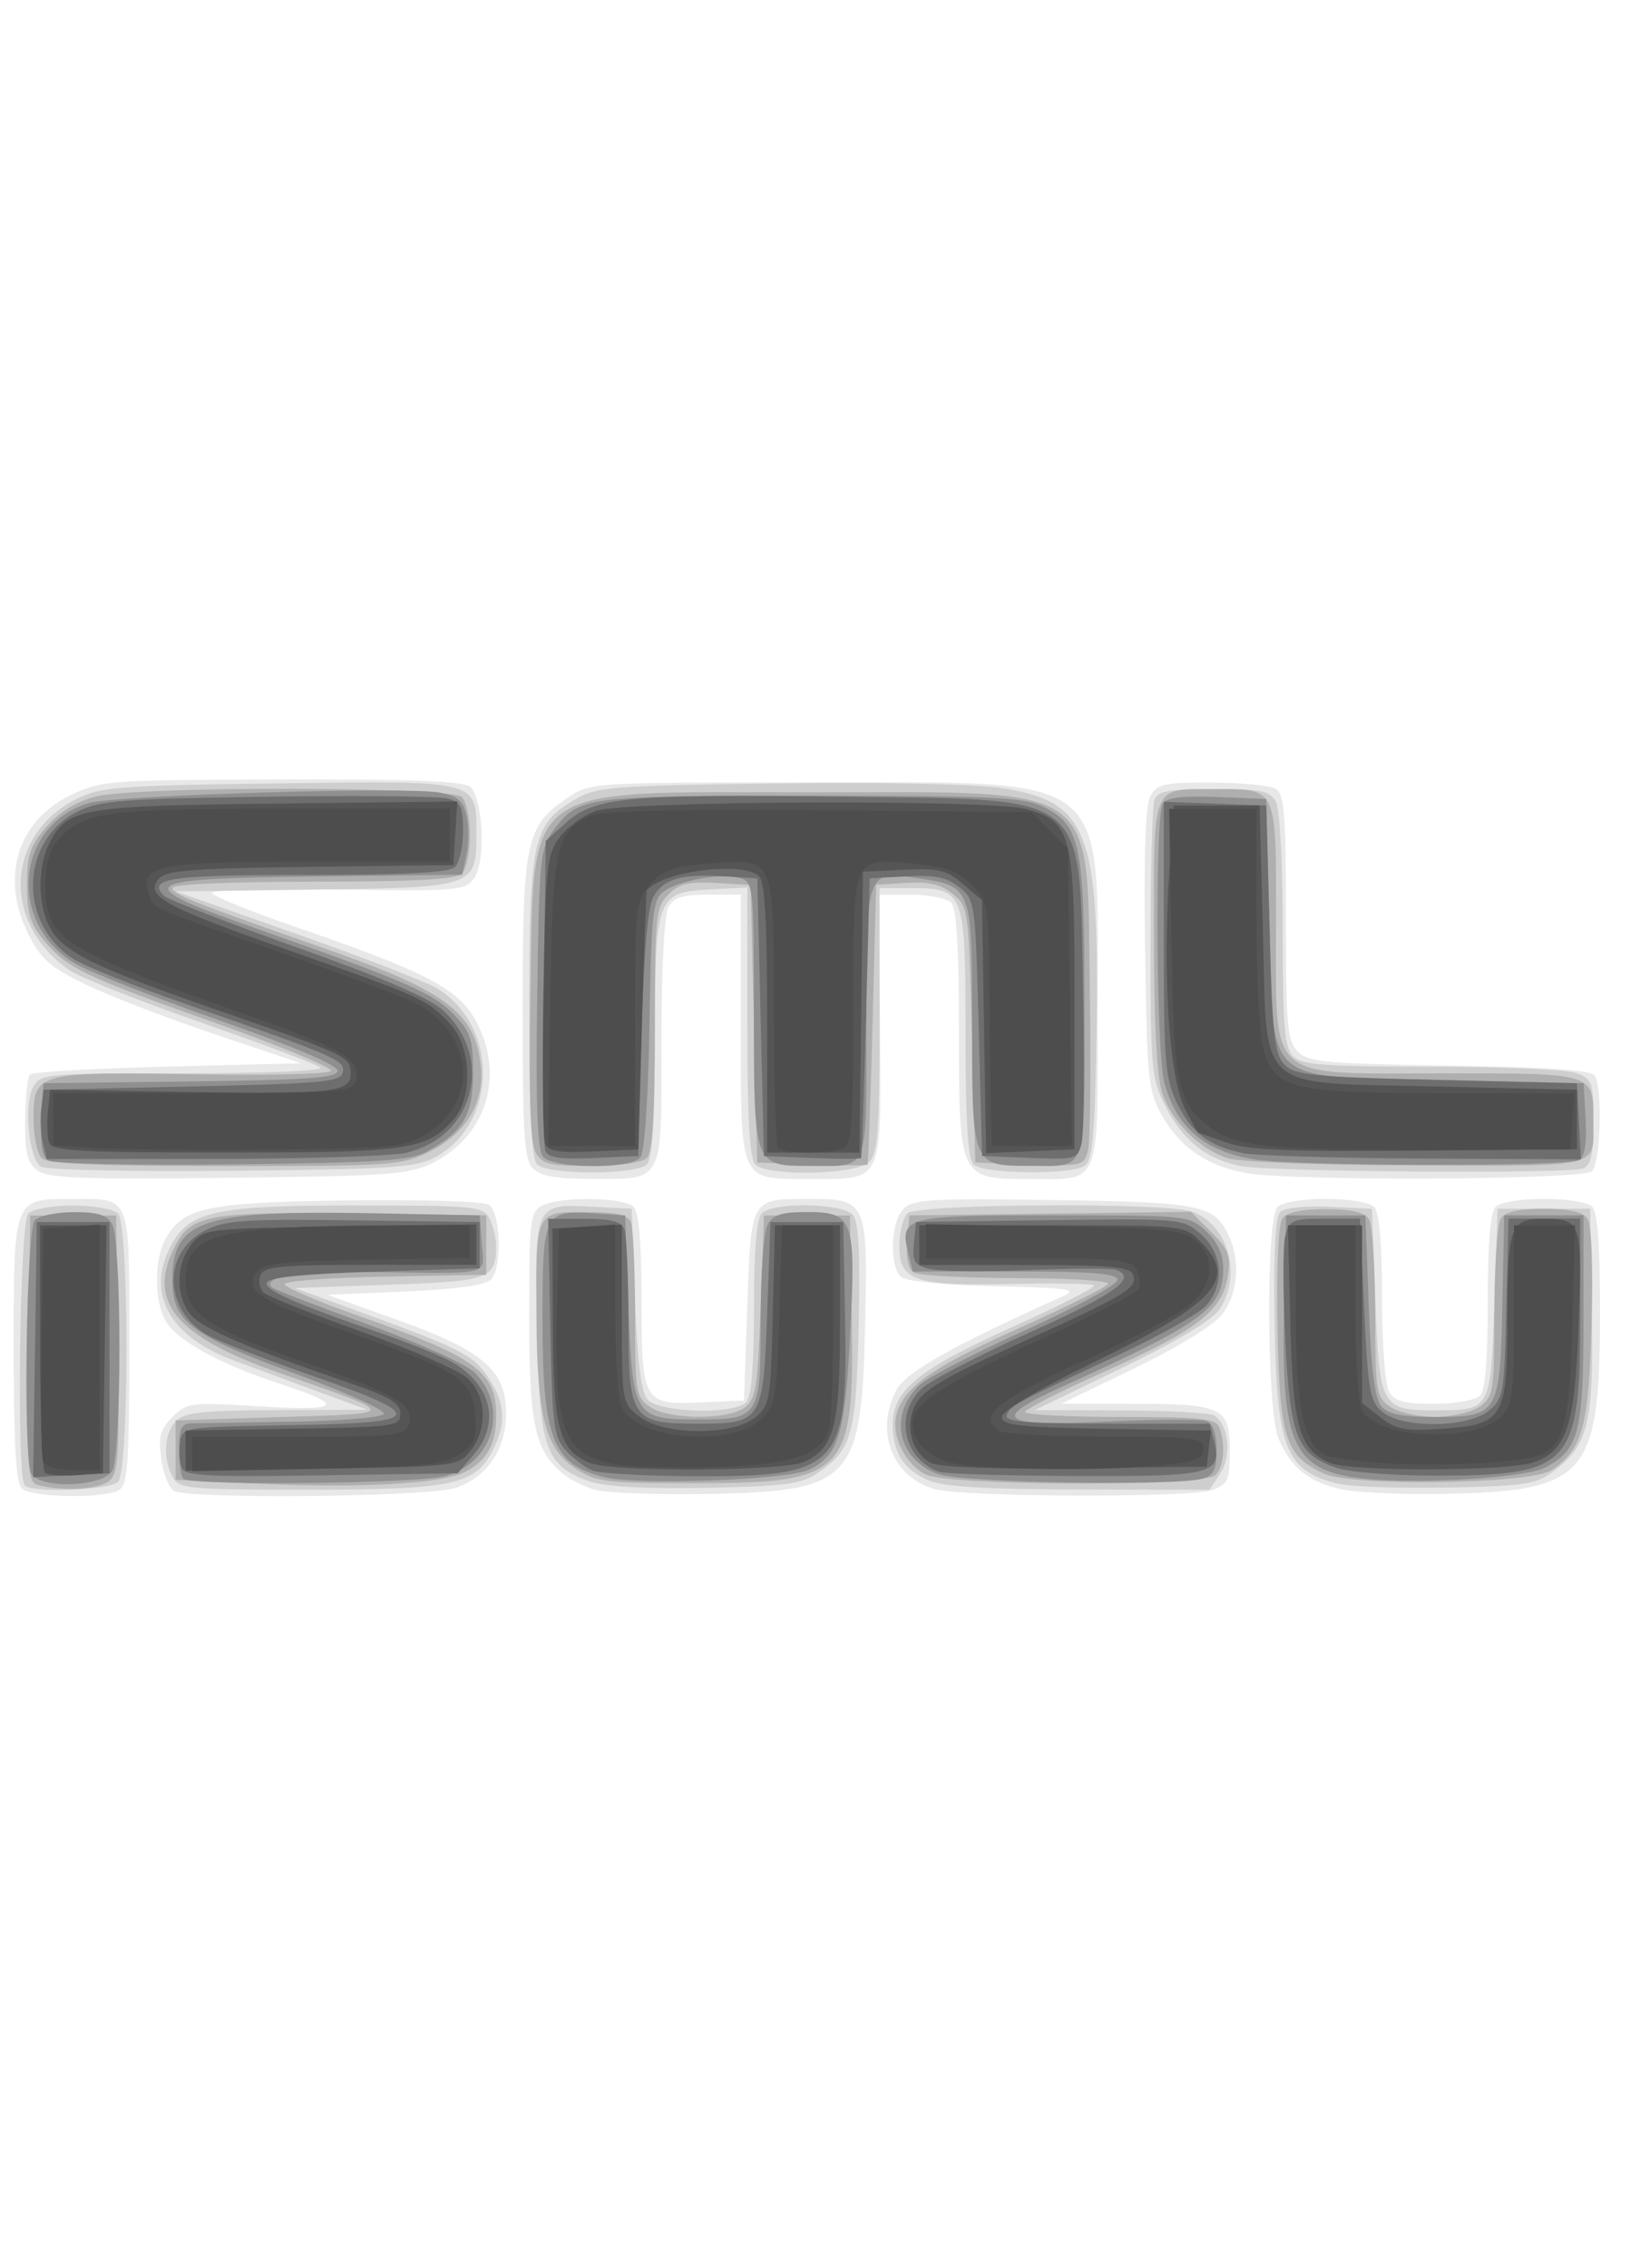 <?xml version="1.0" encoding="utf-8"?>
<!-- Generated by IcoMoon.io -->
<!DOCTYPE svg PUBLIC "-//W3C//DTD SVG 1.1//EN" "http://www.w3.org/Graphics/SVG/1.1/DTD/svg11.dtd">
<svg version="1.1" xmlns="http://www.w3.org/2000/svg" xmlns:xlink="http://www.w3.org/1999/xlink" width="23" height="32" viewBox="0 0 23 32">
<path fill="#e8e8e8" d="M0.305 20.999c-0.080-0.080-0.112-0.645-0.112-1.952 0-2.153-0.007-2.134 0.823-2.132 0.846 0.002 0.809-0.092 0.809 2.097 0 1.604-0.023 1.933-0.14 2.007-0.202 0.128-1.248 0.112-1.38-0.021zM2.448 21.030c-0.068-0.043-0.146-0.247-0.174-0.454-0.041-0.307-0.012-0.414 0.16-0.586 0.202-0.201 0.255-0.208 1.23-0.149 1.158 0.070 1.23-0.010 0.282-0.319-0.857-0.28-1.468-0.62-1.618-0.901s-0.15-0.847 0.001-1.128c0.246-0.459 0.571-0.529 2.574-0.557 1.040-0.014 1.923 0.013 1.996 0.061 0.169 0.112 0.19 0.894 0.028 1.056-0.079 0.080-0.496 0.137-1.212 0.168l-1.092 0.047 0.991 0.356c1.21 0.434 1.527 0.709 1.527 1.322 0 0.5-0.264 0.889-0.708 1.045-0.369 0.129-3.791 0.164-3.986 0.041zM8.42 21.024c-0.169-0.043-0.395-0.156-0.503-0.252-0.377-0.336-0.45-0.694-0.45-2.22 0-1.334 0.014-1.453 0.18-1.542 0.248-0.133 1.156-0.122 1.293 0.015 0.075 0.075 0.112 0.498 0.112 1.288 0 1.473 0.022 1.512 0.842 1.473l0.604-0.028 0.047-1.333c0.053-1.527 0.043-1.508 0.856-1.511 0.83-0.002 0.845 0.031 0.806 1.762-0.049 2.224-0.178 2.363-2.222 2.401-0.693 0.013-1.397-0.012-1.566-0.054zM13.186 21.008c-0.597-0.173-0.843-0.807-0.54-1.394 0.132-0.254 0.792-0.626 2.363-1.331 0.207-0.093 0.057-0.114-0.961-0.136-0.694-0.015-1.258-0.069-1.329-0.128-0.174-0.144-0.154-0.78 0.030-0.965 0.134-0.134 0.395-0.149 2.122-0.123 2.102 0.032 2.269 0.067 2.475 0.519 0.161 0.354 0.117 0.816-0.104 1.097-0.119 0.152-0.632 0.466-1.236 0.758l-1.032 0.499 1.009 0.001c1.268 0.001 1.37 0.050 1.37 0.659 0 0.414-0.027 0.476-0.239 0.556-0.3 0.114-3.527 0.104-3.928-0.012zM18.95 21.016c-0.479-0.101-0.733-0.302-0.909-0.718-0.168-0.397-0.181-3.106-0.015-3.272 0.063-0.063 0.363-0.112 0.681-0.112s0.618 0.049 0.681 0.112c0.075 0.075 0.112 0.493 0.112 1.265 0 0.634 0.043 1.234 0.097 1.334 0.078 0.146 0.198 0.18 0.634 0.18 0.296 0 0.588-0.050 0.65-0.112 0.076-0.076 0.112-0.508 0.112-1.334s0.036-1.258 0.112-1.334c0.063-0.063 0.363-0.112 0.681-0.112s0.618 0.049 0.681 0.112c0.077 0.077 0.111 0.546 0.11 1.516-0.003 2.261-0.19 2.487-2.096 2.533-0.616 0.015-1.303-0.011-1.529-0.059zM0.528 16.513c-0.144-0.106-0.177-0.245-0.173-0.711 0.003-0.318 0.034-0.608 0.069-0.643s0.91-0.085 1.945-0.111l1.881-0.047-1.212-0.407c-0.667-0.224-1.485-0.539-1.819-0.699-0.507-0.245-0.64-0.361-0.816-0.709-0.403-0.799-0.162-1.602 0.591-1.966 0.435-0.21 0.526-0.217 2.99-0.223 1.876-0.005 2.571 0.023 2.655 0.107 0.181 0.18 0.216 1.066 0.051 1.286-0.133 0.177-0.233 0.185-1.919 0.16-0.978-0.015-1.779 0.007-1.779 0.048s0.535 0.258 1.189 0.483c1.8 0.618 2.277 0.864 2.522 1.3 0.429 0.764 0.175 1.638-0.588 2.021-0.339 0.17-0.592 0.189-2.89 0.215-2.058 0.024-2.551 0.005-2.697-0.103zM7.521 16.488c-0.125-0.125-0.147-0.463-0.146-2.262 0-2.369 0.045-2.576 0.643-2.976 0.314-0.21 0.35-0.212 3.406-0.212 4.309 0 4.065-0.192 4.065 3.19 0 2.558 0.061 2.406-0.973 2.406-0.98 0-0.985-0.012-0.985-2.080 0-1.203-0.033-1.74-0.112-1.819-0.062-0.062-0.315-0.112-0.564-0.112h-0.452l0.015 1.882c0.017 2.215 0.058 2.128-0.997 2.128-0.999 0-0.968 0.068-0.968-2.152v-1.859h-0.463c-0.362 0-0.484 0.039-0.56 0.18-0.057 0.106-0.097 0.896-0.097 1.909 0 2.012 0.048 1.921-1.013 1.921-0.469 0-0.694-0.041-0.799-0.147zM17.587 16.549c-0.534-0.089-0.929-0.354-1.18-0.792-0.207-0.362-0.22-0.484-0.249-2.357-0.020-1.32 0.004-2.040 0.073-2.168 0.091-0.171 0.19-0.193 0.869-0.191 0.421 0.001 0.829 0.041 0.906 0.090 0.116 0.073 0.14 0.382 0.14 1.814 0 1.531 0.019 1.744 0.166 1.892s0.395 0.17 2.144 0.197c1.384 0.021 1.998 0.063 2.047 0.14 0.113 0.178 0.083 1.228-0.039 1.35s-4.171 0.144-4.878 0.027z"></path>
<path fill="#cecece" d="M0.348 20.956c-0.118-0.118-0.071-3.715 0.050-3.836 0.062-0.062 0.347-0.112 0.634-0.112s0.573 0.050 0.634 0.112c0.158 0.158 0.158 3.629 0 3.787-0.117 0.117-1.209 0.158-1.318 0.050zM2.435 20.837c-0.141-0.263-0.118-0.624 0.050-0.792 0.118-0.118 0.391-0.147 1.422-0.151l1.276-0.005-0.746-0.274c-0.41-0.151-0.926-0.342-1.146-0.424-0.88-0.33-1.217-0.909-0.907-1.561 0.257-0.542 0.6-0.623 2.658-0.623 1.651 0 1.773 0.012 1.863 0.18 0.053 0.099 0.096 0.278 0.095 0.396-0.003 0.461-0.090 0.493-1.51 0.542l-1.333 0.047 0.746 0.272c1.605 0.585 1.767 0.665 1.982 0.983 0.247 0.366 0.265 0.653 0.064 1.042-0.248 0.48-0.57 0.548-2.599 0.548-1.702 0-1.825-0.012-1.915-0.18zM8.316 20.9c-0.627-0.228-0.705-0.455-0.738-2.158-0.034-1.772-0.040-1.76 0.791-1.717l0.544 0.028 0.047 1.268c0.032 0.879 0.086 1.315 0.175 1.422 0.155 0.187 1.216 0.219 1.392 0.042 0.076-0.076 0.112-0.508 0.112-1.334s0.036-1.258 0.112-1.334c0.163-0.163 1.144-0.144 1.284 0.024 0.081 0.098 0.104 0.542 0.081 1.567-0.034 1.552-0.094 1.757-0.612 2.096-0.205 0.134-0.492 0.169-1.561 0.187-0.863 0.015-1.418-0.017-1.628-0.093zM13.094 20.882c-0.344-0.149-0.497-0.391-0.497-0.783 0-0.484 0.365-0.782 1.673-1.37 0.667-0.3 1.192-0.567 1.165-0.593s-0.539-0.036-1.14-0.022c-1.378 0.033-1.605-0.041-1.605-0.526 0-0.196 0.050-0.407 0.112-0.469 0.138-0.138 3.671-0.158 4.027-0.023 0.504 0.192 0.698 0.891 0.381 1.374-0.099 0.151-0.598 0.451-1.382 0.83l-1.227 0.594 1.212 0.004c0.667 0.002 1.262 0.035 1.322 0.073 0.202 0.128 0.248 0.566 0.085 0.814l-0.152 0.233-1.84-0.004c-1.352-0.003-1.918-0.038-2.136-0.132zM18.87 20.932c-0.735-0.187-0.855-0.495-0.885-2.281-0.016-0.96 0.010-1.483 0.078-1.551 0.060-0.060 0.352-0.091 0.699-0.074l0.597 0.028 0.047 1.268c0.056 1.521 0.085 1.577 0.828 1.575 0.808-0.002 0.798 0.015 0.851-1.511l0.047-1.333h1.306l0.024 1.446c0.027 1.597-0.047 1.897-0.564 2.276-0.226 0.166-0.419 0.193-1.492 0.212-0.678 0.012-1.369-0.013-1.535-0.056zM0.579 16.462c-0.171-0.113-0.248-0.869-0.114-1.119 0.105-0.195 0.157-0.2 2.128-0.2 1.121 0 1.981-0.035 1.932-0.080s-0.8-0.327-1.67-0.63-1.708-0.635-1.863-0.739c-0.971-0.651-0.924-1.915 0.089-2.423 0.338-0.169 0.597-0.189 2.851-0.219 2.846-0.037 2.79-0.052 2.79 0.724 0 0.737-0.027 0.746-2.29 0.775l-1.953 0.025 1.706 0.6c0.938 0.33 1.831 0.676 1.983 0.769 0.873 0.531 0.859 1.898-0.024 2.38-0.271 0.148-0.61 0.171-2.872 0.193-1.415 0.014-2.622-0.012-2.692-0.058zM7.58 16.429c-0.080-0.080-0.112-0.703-0.112-2.215 0-2.367 0.049-2.589 0.653-2.939 0.302-0.176 0.514-0.192 2.859-0.222 1.492-0.019 2.793 0.008 3.166 0.067 1.21 0.188 1.372 0.614 1.326 3.471-0.024 1.45-0.054 1.787-0.169 1.859-0.205 0.129-1.433 0.113-1.567-0.021-0.079-0.079-0.112-0.623-0.112-1.851 0-2.008-0.015-2.048-0.777-2.048h-0.436v1.859c0 1.565-0.023 1.882-0.147 2.005-0.181 0.181-1.433 0.208-1.607 0.035-0.080-0.080-0.112-0.658-0.112-2.010v-1.898l-0.534 0.028c-0.746 0.039-0.769 0.102-0.77 2.131-0.001 1.147-0.035 1.67-0.113 1.749-0.066 0.066-0.383 0.112-0.774 0.112s-0.708-0.046-0.774-0.112zM17.511 16.451c-0.486-0.094-0.817-0.356-1.067-0.844-0.197-0.386-0.21-0.525-0.21-2.295 0-1.036 0.025-1.951 0.057-2.032 0.045-0.118 0.211-0.148 0.836-0.148 0.675 0 0.792 0.024 0.876 0.18 0.056 0.105 0.097 0.866 0.097 1.812 0 1.359 0.024 1.656 0.147 1.778 0.123 0.123 0.435 0.147 1.953 0.147 0.993 0 1.914 0.041 2.045 0.091 0.223 0.085 0.239 0.133 0.239 0.69 0 0.46-0.034 0.612-0.148 0.655-0.207 0.079-4.392 0.050-4.825-0.034z"></path>
<path fill="#afafaf" d="M0.541 20.953c-0.152-0.040-0.163-0.19-0.14-1.924l0.025-1.881h1.212l0.025 1.818c0.023 1.628 0.009 1.831-0.134 1.935-0.155 0.113-0.653 0.14-0.989 0.052zM3.597 20.932l-1.119-0.054v-0.839l1.492-0.047c1.679-0.052 1.679-0.027 0-0.612-1.5-0.523-1.906-1.013-1.497-1.805 0.225-0.435 0.484-0.481 2.524-0.454l1.864 0.025v0.839l-1.422 0.026c-0.782 0.014-1.422 0.062-1.422 0.106s0.451 0.239 1.003 0.433c1.695 0.595 1.982 0.801 1.982 1.42 0 0.404-0.131 0.64-0.446 0.8-0.323 0.165-1.525 0.23-2.958 0.16zM8.111 20.712c-0.416-0.279-0.533-0.738-0.541-2.119-0.009-1.516-0.020-1.492 0.692-1.492 0.448 0 0.599 0.035 0.642 0.148 0.031 0.081 0.057 0.666 0.057 1.3 0 1.086 0.012 1.161 0.207 1.298 0.261 0.183 1.093 0.191 1.337 0.013 0.16-0.117 0.187-0.284 0.228-1.422l0.047-1.29h1.212l0.026 1.426c0.040 2.239-0.066 2.351-2.241 2.351-1.248 0-1.371-0.016-1.665-0.213zM13.064 20.804c-0.294-0.148-0.49-0.547-0.415-0.844 0.097-0.385 0.507-0.674 1.746-1.229 0.655-0.294 1.213-0.57 1.241-0.616s-0.542-0.082-1.284-0.083c-0.734-0.001-1.39-0.037-1.458-0.079-0.077-0.049-0.112-0.214-0.093-0.442l0.030-0.364 3.974-0.050 0.286 0.286c0.247 0.247 0.279 0.333 0.232 0.631-0.075 0.479-0.44 0.758-1.758 1.346-0.606 0.27-1.101 0.523-1.101 0.561s0.603 0.070 1.342 0.070c1.138 0 1.351 0.022 1.399 0.148 0.091 0.238 0.065 0.553-0.055 0.673-0.161 0.161-3.764 0.154-4.085-0.009zM18.69 20.793c-0.555-0.25-0.633-0.493-0.664-2.056-0.016-0.815 0.011-1.46 0.064-1.54 0.062-0.093 0.26-0.137 0.616-0.137 0.358 0 0.551 0.043 0.61 0.137 0.048 0.075 0.087 0.669 0.088 1.32 0.001 1.117 0.013 1.192 0.209 1.329 0.114 0.080 0.398 0.145 0.632 0.145s0.518-0.065 0.632-0.145c0.196-0.137 0.207-0.212 0.209-1.329 0.001-0.651 0.041-1.247 0.090-1.324 0.061-0.097 0.248-0.14 0.608-0.14 0.357 0 0.55 0.044 0.615 0.14 0.059 0.086 0.081 0.663 0.058 1.499-0.040 1.444-0.127 1.761-0.568 2.052-0.292 0.193-2.794 0.231-3.2 0.048zM0.585 16.336c-0.062-0.062-0.112-0.312-0.112-0.556 0-0.646 0.053-0.661 2.272-0.623 1.033 0.018 1.899-0.004 1.925-0.048s-0.688-0.341-1.585-0.66c-1.901-0.675-2.132-0.786-2.46-1.175-0.197-0.235-0.244-0.387-0.244-0.793 0-0.425 0.043-0.551 0.28-0.821 0.184-0.21 0.421-0.354 0.694-0.423 0.59-0.149 5.013-0.142 5.163 0.008 0.062 0.062 0.112 0.305 0.112 0.541s-0.050 0.479-0.112 0.541c-0.080 0.080-0.678 0.112-2.098 0.112-1.16 0-1.987 0.036-1.987 0.087 0 0.091 0.262 0.195 2.103 0.839 1.751 0.612 2.155 0.908 2.246 1.648 0.064 0.524-0.191 0.967-0.708 1.228-0.4 0.202-0.51 0.21-2.896 0.21-1.804 0-2.51-0.031-2.592-0.112zM7.555 16.25c-0.073-0.136-0.095-0.816-0.071-2.168 0.055-3.083-0.189-2.904 3.947-2.904 4.155 0 3.902-0.181 3.947 2.83 0.017 1.1 0.005 2.1-0.026 2.223-0.054 0.216-0.082 0.223-0.823 0.197l-0.767-0.027-0.047-1.804c-0.046-1.77-0.051-1.807-0.272-1.986-0.166-0.135-0.338-0.175-0.653-0.155l-0.427 0.028-0.051 1.959c-0.028 1.077-0.060 1.971-0.070 1.986s-0.365 0.015-0.788 0l-0.769-0.027-0.093-3.917-0.485-0.028c-0.389-0.022-0.523 0.010-0.676 0.163-0.179 0.179-0.191 0.302-0.191 1.898 0 1.203-0.033 1.74-0.112 1.819-0.066 0.066-0.387 0.112-0.79 0.112-0.595 0-0.691-0.024-0.783-0.197zM17.307 16.336c-0.393-0.137-0.768-0.512-0.905-0.906-0.078-0.224-0.117-0.958-0.119-2.226-0.002-2.163-0.040-2.068 0.82-2.070 0.933-0.002 0.903-0.065 0.903 1.871 0 2.292-0.171 2.138 2.371 2.138 2.14 0 2.106-0.011 2.106 0.686 0 0.655 0.142 0.621-2.505 0.613-1.403-0.004-2.507-0.048-2.671-0.105z"></path>
<path fill="#8f8f8f" d="M0.436 20.777c-0.112-0.291-0.063-3.446 0.055-3.564 0.062-0.062 0.312-0.112 0.556-0.112 0.344 0 0.466 0.041 0.541 0.18 0.055 0.104 0.097 0.841 0.097 1.732s-0.041 1.628-0.097 1.732c-0.128 0.239-1.063 0.266-1.153 0.033zM2.587 20.862c-0.034-0.034-0.062-0.223-0.062-0.42 0-0.277 0.037-0.358 0.163-0.361 0.090-0.002 0.73-0.012 1.422-0.023 0.7-0.011 1.28-0.060 1.306-0.11s-0.528-0.302-1.23-0.56c-1.501-0.551-1.754-0.743-1.754-1.329 0-0.851 0.424-0.989 2.891-0.941l1.446 0.029 0.029 0.396c0.034 0.463 0.177 0.425-1.521 0.404-1.071-0.013-1.59 0.065-1.438 0.218 0.027 0.027 0.634 0.26 1.348 0.519s1.394 0.564 1.509 0.679c0.49 0.49 0.269 1.273-0.411 1.462-0.384 0.107-3.595 0.139-3.697 0.037zM8.518 20.839c-0.723-0.184-0.863-0.547-0.863-2.232 0-1.492 0.020-1.533 0.716-1.489l0.45 0.029 0.047 1.279c0.057 1.557 0.083 1.6 0.969 1.6 0.881 0 0.896-0.024 0.896-1.405 0-0.638 0.043-1.242 0.097-1.341 0.075-0.141 0.197-0.18 0.556-0.18 0.657 0 0.693 0.101 0.611 1.715-0.072 1.422-0.162 1.718-0.581 1.92-0.307 0.147-2.428 0.223-2.898 0.104zM13.253 20.803c-0.59-0.203-0.726-0.844-0.271-1.269 0.108-0.101 0.779-0.447 1.491-0.77s1.295-0.64 1.295-0.706c0-0.091-0.336-0.119-1.444-0.119h-1.444l-0.062-0.248c-0.132-0.525-0.056-0.545 2.044-0.545 1.901 0 1.919 0.002 2.158 0.226 0.161 0.151 0.24 0.325 0.24 0.524 0 0.56-0.271 0.759-2.269 1.666-1.034 0.469-0.909 0.564 0.653 0.493 0.686-0.031 1.31-0.033 1.385-0.004 0.087 0.033 0.137 0.181 0.137 0.405 0 0.286-0.039 0.363-0.21 0.408-0.388 0.104-3.366 0.053-3.704-0.063zM19.108 20.845c-0.872-0.135-1.031-0.519-0.99-2.392l0.029-1.306h1.119l0.047 1.268c0.032 0.88 0.086 1.316 0.175 1.422 0.096 0.115 0.286 0.154 0.755 0.154 0.9 0 0.924-0.040 0.956-1.59l0.026-1.255h1.119v1.455c0 1.604-0.065 1.857-0.542 2.104-0.307 0.159-1.998 0.246-2.693 0.139zM0.677 16.372c-0.082-0.055-0.113-0.247-0.093-0.586l0.029-0.504 2.075-0.025c1.664-0.020 2.075-0.050 2.075-0.151 0-0.079-0.618-0.342-1.655-0.706-0.91-0.319-1.828-0.68-2.040-0.802-0.968-0.56-0.856-1.951 0.183-2.268 0.361-0.11 4.489-0.234 4.945-0.149 0.266 0.050 0.34 0.114 0.388 0.332 0.033 0.149 0.032 0.396-0.002 0.549l-0.061 0.278-2.068 0.025c-2.577 0.031-2.649 0.098-0.809 0.745 2.076 0.73 2.475 0.904 2.759 1.201 0.237 0.247 0.272 0.354 0.272 0.827 0 0.595-0.136 0.826-0.653 1.109-0.236 0.129-0.671 0.157-2.752 0.18-1.359 0.015-2.526-0.010-2.594-0.055zM7.661 16.316c-0.079-0.095-0.102-0.722-0.081-2.232 0.026-1.962 0.041-2.117 0.224-2.363 0.361-0.485 0.421-0.493 3.614-0.495 2.514-0.001 3.018 0.021 3.28 0.146 0.552 0.262 0.604 0.508 0.604 2.865 0 2.371 0.057 2.211-0.794 2.211-0.788 0-0.792-0.009-0.792-1.997 0-1.945-0.001-1.948-0.77-2.062-0.726-0.107-0.722-0.118-0.722 2.056 0 2.138 0.053 2.004-0.794 2.004-0.795 0-0.792 0.009-0.792-2.146 0-1.783-0.007-1.855-0.19-1.913-0.249-0.079-0.865 0.027-1.083 0.187-0.154 0.113-0.175 0.303-0.201 1.88-0.018 1.052-0.069 1.802-0.128 1.873-0.141 0.17-1.232 0.159-1.375-0.013zM17.727 16.361c-0.714-0.105-1.124-0.446-1.296-1.079-0.118-0.433-0.137-3.765-0.023-3.945 0.054-0.086 0.278-0.113 0.768-0.093l0.691 0.028 0.047 1.746c0.063 2.342-0.142 2.157 2.451 2.218l1.98 0.047 0.029 0.504c0.019 0.34-0.011 0.529-0.093 0.581-0.142 0.090-3.933 0.085-4.552-0.007z"></path>
<path fill="#6e6e6e" d="M0.494 19.041l0.025-1.8h1.026v3.544l-1.077 0.056 0.025-1.8zM2.563 20.704c-0.029-0.076-0.039-0.236-0.022-0.355 0.031-0.215 0.040-0.217 1.546-0.242 1.911-0.032 1.961-0.122 0.373-0.678-0.628-0.22-1.294-0.475-1.479-0.566-0.67-0.331-0.716-1.185-0.081-1.506 0.281-0.142 0.559-0.161 2.096-0.14l1.772 0.024v0.653l-1.485 0.047c-1.005 0.032-1.496 0.081-1.52 0.155-0.035 0.105 0.392 0.293 1.658 0.73 0.336 0.116 0.743 0.279 0.904 0.362 0.601 0.311 0.753 0.877 0.358 1.336l-0.225 0.262-1.921 0.029c-1.631 0.024-1.929 0.008-1.974-0.11zM8.354 20.743c-0.103-0.042-0.27-0.17-0.373-0.283-0.168-0.186-0.19-0.362-0.216-1.736l-0.030-1.529h0.509c0.378 0 0.524 0.038 0.566 0.148 0.031 0.081 0.057 0.666 0.057 1.3 0 1.376 0.046 1.443 0.982 1.443 0.9 0 0.921-0.034 0.976-1.554l0.047-1.29h1.026l0.026 1.326c0.042 2.144-0.077 2.269-2.145 2.259-0.681-0.003-1.323-0.040-1.425-0.082zM13.25 20.765c-0.507-0.186-0.635-0.812-0.242-1.177 0.124-0.115 0.816-0.474 1.539-0.798 1.204-0.541 1.51-0.765 1.198-0.876-0.064-0.023-0.625-0.020-1.247 0.005s-1.244 0.018-1.381-0.016c-0.216-0.054-0.247-0.105-0.222-0.363l0.029-0.3 1.881-0.025c1.86-0.025 1.884-0.023 2.137 0.195 0.309 0.266 0.343 0.709 0.077 1.010-0.098 0.111-0.661 0.428-1.251 0.703-1.462 0.682-1.519 0.713-1.563 0.846-0.030 0.090 0.293 0.117 1.413 0.117h1.452l0.059 0.234c0.12 0.479-0.011 0.512-1.955 0.504-0.981-0.004-1.847-0.031-1.924-0.059zM18.855 20.709c-0.555-0.194-0.649-0.43-0.719-1.801-0.034-0.673-0.035-1.334-0.001-1.469 0.057-0.227 0.1-0.246 0.558-0.246h0.497l0.060 1.282c0.054 1.153 0.080 1.299 0.258 1.446 0.284 0.234 1.199 0.225 1.496-0.015 0.209-0.169 0.222-0.244 0.251-1.446l0.031-1.268h1.011l-0 1.376c-0 2.116-0.123 2.251-2.052 2.251-0.591 0-1.215-0.050-1.39-0.111zM0.607 16.133c-0.031-0.122-0.042-0.342-0.025-0.49l0.031-0.268 2.097-0.047c1.856-0.041 2.101-0.064 2.127-0.201 0.032-0.17-0.075-0.216-2.219-0.963-0.692-0.241-1.396-0.523-1.565-0.625-0.803-0.491-0.778-1.684 0.045-2.091 0.311-0.154 0.634-0.179 2.669-0.208 1.273-0.018 2.417-0.007 2.541 0.024 0.196 0.049 0.226 0.111 0.226 0.456 0 0.22-0.050 0.45-0.112 0.511-0.080 0.080-0.677 0.112-2.093 0.112-1.937 0-2.261 0.048-2.013 0.296 0.051 0.051 0.901 0.381 1.889 0.733 1.249 0.445 1.878 0.718 2.063 0.896 0.71 0.68 0.413 1.776-0.541 1.997-0.197 0.046-1.418 0.084-2.712 0.085l-2.353 0.002-0.056-0.222zM7.695 16.232c-0.028-0.072-0.038-1.085-0.022-2.25l0.028-2.119 0.295-0.264c0.397-0.354 0.878-0.398 3.948-0.358 3.459 0.045 3.285-0.099 3.339 2.766 0.020 1.043 0.010 1.999-0.022 2.126-0.056 0.222-0.083 0.229-0.731 0.203l-0.673-0.027-0.047-1.804c-0.046-1.769-0.051-1.807-0.272-1.986-0.176-0.142-0.34-0.176-0.746-0.155l-0.521 0.028-0.051 1.959c-0.028 1.077-0.060 1.971-0.070 1.986s-0.323 0.015-0.695 0l-0.676-0.027-0.093-3.917-0.46-0.029c-0.608-0.039-0.862 0.034-1.006 0.287-0.080 0.139-0.135 0.783-0.166 1.934l-0.047 1.725-0.631 0.028c-0.476 0.021-0.643-0.005-0.681-0.104zM17.54 16.268c-0.479-0.096-0.729-0.286-0.935-0.712-0.165-0.34-0.184-0.579-0.184-2.312v-1.933l1.446 0.054 0.047 1.746c0.040 1.511 0.069 1.768 0.213 1.912 0.146 0.146 0.41 0.172 2.145 0.213l1.979 0.047 0.056 1.073-2.22-0.011c-1.221-0.006-2.367-0.040-2.546-0.076z"></path>
<path fill="#555" d="M0.633 20.774c-0.037-0.037-0.067-0.836-0.067-1.776v-1.71h0.937l-0.051 3.497-0.376 0.028c-0.207 0.015-0.406-0.002-0.443-0.039zM2.618 20.466v-0.283l1.516-0.026c1.445-0.024 1.516-0.034 1.516-0.212 0-0.15-0.148-0.237-0.746-0.443-1.396-0.479-2.018-0.744-2.198-0.938-0.23-0.247-0.231-0.727-0.002-1.011 0.175-0.217 0.209-0.221 2.098-0.249l1.92-0.029v0.57h-1.495c-1.272 0-1.504 0.022-1.551 0.146-0.031 0.080-0.013 0.189 0.039 0.242s0.675 0.302 1.383 0.554c0.708 0.252 1.384 0.55 1.502 0.661 0.267 0.251 0.283 0.716 0.037 1.022-0.175 0.217-0.209 0.221-2.098 0.249l-1.92 0.029v-0.283zM8.336 20.644c-0.447-0.18-0.528-0.474-0.535-1.944l-0.006-1.366 0.979-0.056v1.257c0 1.247 0.002 1.259 0.246 1.45 0.338 0.266 1.311 0.275 1.633 0.015 0.209-0.169 0.222-0.244 0.251-1.446l0.031-1.267h0.918v1.357c0 1.486-0.077 1.785-0.51 1.982-0.287 0.131-2.689 0.144-3.005 0.017zM13.128 20.636c-0.273-0.16-0.365-0.521-0.209-0.821 0.105-0.204 0.412-0.386 1.422-0.843 1.551-0.702 1.718-0.802 1.648-0.985-0.044-0.116-0.305-0.14-1.536-0.14h-1.482v-0.56h1.87c1.861 0 1.871 0.001 2.098 0.229 0.524 0.524 0.238 0.852-1.465 1.683-0.837 0.408-1.338 0.705-1.338 0.793 0 0.117 0.237 0.144 1.475 0.166l1.475 0.026-0.059 0.508-1.865 0.022c-1.187 0.014-1.927-0.015-2.034-0.077zM18.782 20.644c-0.447-0.18-0.539-0.496-0.575-1.977l-0.034-1.38h1.046v2.505l0.256 0.202c0.216 0.17 0.349 0.197 0.834 0.166 0.912-0.058 0.961-0.137 0.961-1.563 0-1.29 0.041-1.404 0.508-1.402 0.536 0.003 0.549 0.040 0.498 1.46-0.053 1.472-0.164 1.812-0.644 1.979-0.349 0.122-2.555 0.129-2.851 0.009zM0.696 16.13c-0.028-0.072-0.037-0.271-0.020-0.443l0.030-0.312 1.904 0.030c2.109 0.033 2.339 0.007 2.339-0.261 0-0.235-0.050-0.259-1.865-0.888-1.766-0.612-2.204-0.829-2.387-1.183-0.168-0.325-0.167-0.854 0.002-1.181 0.254-0.492 0.439-0.524 3.207-0.555l2.547-0.029-0.057 0.897-2.019 0.025c-1.677 0.021-2.039 0.049-2.137 0.168-0.201 0.243 0.060 0.387 1.833 1.009 1.892 0.664 1.955 0.693 2.276 1.035 0.305 0.326 0.329 1.040 0.047 1.356-0.381 0.427-0.631 0.463-3.218 0.463-2.001 0-2.44-0.023-2.481-0.131zM7.69 16.127c-0.030-0.079-0.040-1.022-0.022-2.096 0.030-1.808 0.047-1.973 0.228-2.216 0.107-0.145 0.338-0.313 0.513-0.375 0.404-0.142 5.572-0.164 6.067-0.026 0.648 0.18 0.686 0.329 0.686 2.703v2.098l-1.248 0.055-0.058-3.569-0.267-0.229c-0.231-0.198-0.343-0.225-0.839-0.202l-0.573 0.028-0.050 3.964h-1.302v-1.893c0-1.348-0.032-1.925-0.112-2.005-0.217-0.217-1.347-0.080-1.585 0.194-0.010 0.011-0.041 0.839-0.070 1.84l-0.052 1.819-0.631 0.028c-0.498 0.022-0.642-0.002-0.686-0.115zM17.307 16.12c-0.205-0.074-0.383-0.136-0.395-0.137s-0.101-0.159-0.197-0.351c-0.216-0.429-0.311-1.864-0.218-3.288l0.064-0.979h1.212l0.047 1.746c0.063 2.341-0.142 2.156 2.451 2.217l1.98 0.047v0.839l-2.285 0.020c-1.802 0.016-2.364-0.009-2.658-0.115z"></path>
<path fill="#4d4d4d" d="M0.607 20.618c-0.025-0.066-0.034-0.832-0.020-1.702l0.026-1.582 0.793-0.057v3.462h-0.376c-0.22 0-0.395-0.050-0.422-0.12zM2.711 20.514v-0.242h1.495c1.298 0 1.503-0.020 1.554-0.153 0.11-0.287-0.117-0.429-1.409-0.881-1.435-0.501-1.733-0.703-1.733-1.175 0-0.65 0.415-0.762 2.868-0.775l1.143-0.006v0.466l-1.459 0.026c-1.265 0.022-1.472 0.047-1.561 0.187-0.163 0.258 0.065 0.4 1.388 0.864 1.495 0.524 1.669 0.641 1.707 1.147 0.025 0.329-0.007 0.405-0.229 0.55-0.22 0.144-0.511 0.173-2.010 0.201l-1.753 0.032v-0.242zM8.639 20.652c-0.699-0.146-0.822-0.494-0.78-2.199l0.028-1.119 0.793-0.057v1.165c0 0.641 0.039 1.269 0.088 1.395 0.181 0.477 1.566 0.595 1.991 0.17 0.182-0.182 0.205-0.322 0.238-1.461l0.037-1.259h0.725l-0.001 1.329c-0.001 0.731-0.027 1.425-0.059 1.543-0.099 0.368-0.534 0.51-1.663 0.541-0.566 0.016-1.194-0.006-1.396-0.048zM13.441 20.643c-0.338-0.080-0.564-0.304-0.564-0.56 0-0.276 0.415-0.55 1.778-1.173 0.741-0.339 1.375-0.662 1.41-0.718s0.023-0.178-0.027-0.271c-0.081-0.151-0.238-0.168-1.532-0.168h-1.442v-0.481l1.809 0.030c1.623 0.027 1.829 0.049 2.005 0.208 0.274 0.248 0.247 0.59-0.069 0.88-0.146 0.134-0.828 0.497-1.515 0.808-1.237 0.56-1.51 0.787-1.19 0.99 0.069 0.044 0.745 0.080 1.501 0.081 1.277 0.001 1.376 0.014 1.376 0.174 0 0.146-0.1 0.183-0.63 0.233-0.842 0.080-2.51 0.060-2.91-0.034zM19.592 20.645c-0.436-0.026-0.85-0.083-0.919-0.128-0.287-0.185-0.387-0.695-0.387-1.968v-1.262h0.839v1.219c0 0.67 0.043 1.298 0.095 1.396 0.215 0.402 1.589 0.458 1.967 0.080 0.156-0.156 0.176-0.325 0.176-1.435v-1.259h0.86l-0.037 1.376c-0.038 1.398-0.111 1.704-0.448 1.856-0.246 0.111-1.324 0.174-2.147 0.126zM1.335 16.198l-0.583-0.039v-0.737h2.101c1.859 0 2.108-0.018 2.16-0.153 0.113-0.293-0.139-0.457-1.379-0.897-2.805-0.994-2.991-1.111-2.991-1.886 0-0.292 0.057-0.501 0.171-0.629 0.362-0.407 0.639-0.446 3.153-0.446h2.381v0.746h-1.987c-2.136 0-2.389 0.049-2.264 0.442 0.072 0.226-0.052 0.171 1.925 0.861 0.849 0.297 1.674 0.607 1.834 0.689 0.848 0.439 0.914 1.409 0.126 1.869-0.288 0.168-0.504 0.188-2.192 0.203-1.029 0.009-2.134-0.002-2.455-0.023zM10.981 16.199c-0.034-0.034-0.062-0.887-0.062-1.894 0-2.237 0.017-2.197-0.892-2.124-0.543 0.044-0.673 0.089-0.854 0.299-0.205 0.238-0.213 0.311-0.213 1.968v1.72h-1.226l0.030-2.033c0.033-2.223 0.082-2.437 0.61-2.638 0.149-0.057 1.4-0.082 3.211-0.066l2.967 0.027 0.517 0.517 0.057 4.193h-1.129l-0.012-0.35c-0.007-0.192-0.017-0.968-0.023-1.723-0.011-1.349-0.016-1.378-0.254-1.616-0.191-0.191-0.365-0.254-0.814-0.295-0.879-0.080-0.855-0.138-0.855 2.074 0 1.638-0.020 1.898-0.148 1.947-0.198 0.076-0.832 0.072-0.909-0.006zM17.99 16.178c-0.418-0.038-0.71-0.121-0.886-0.251-0.494-0.366-0.539-0.575-0.574-2.626l-0.032-1.889h1.229l0.001 1.516c0 0.834 0.045 1.676 0.1 1.873 0.156 0.562 0.404 0.622 2.56 0.622h1.827l-0.057 0.793-1.772 0.010c-0.975 0.005-2.052-0.016-2.395-0.047z"></path>
</svg>
